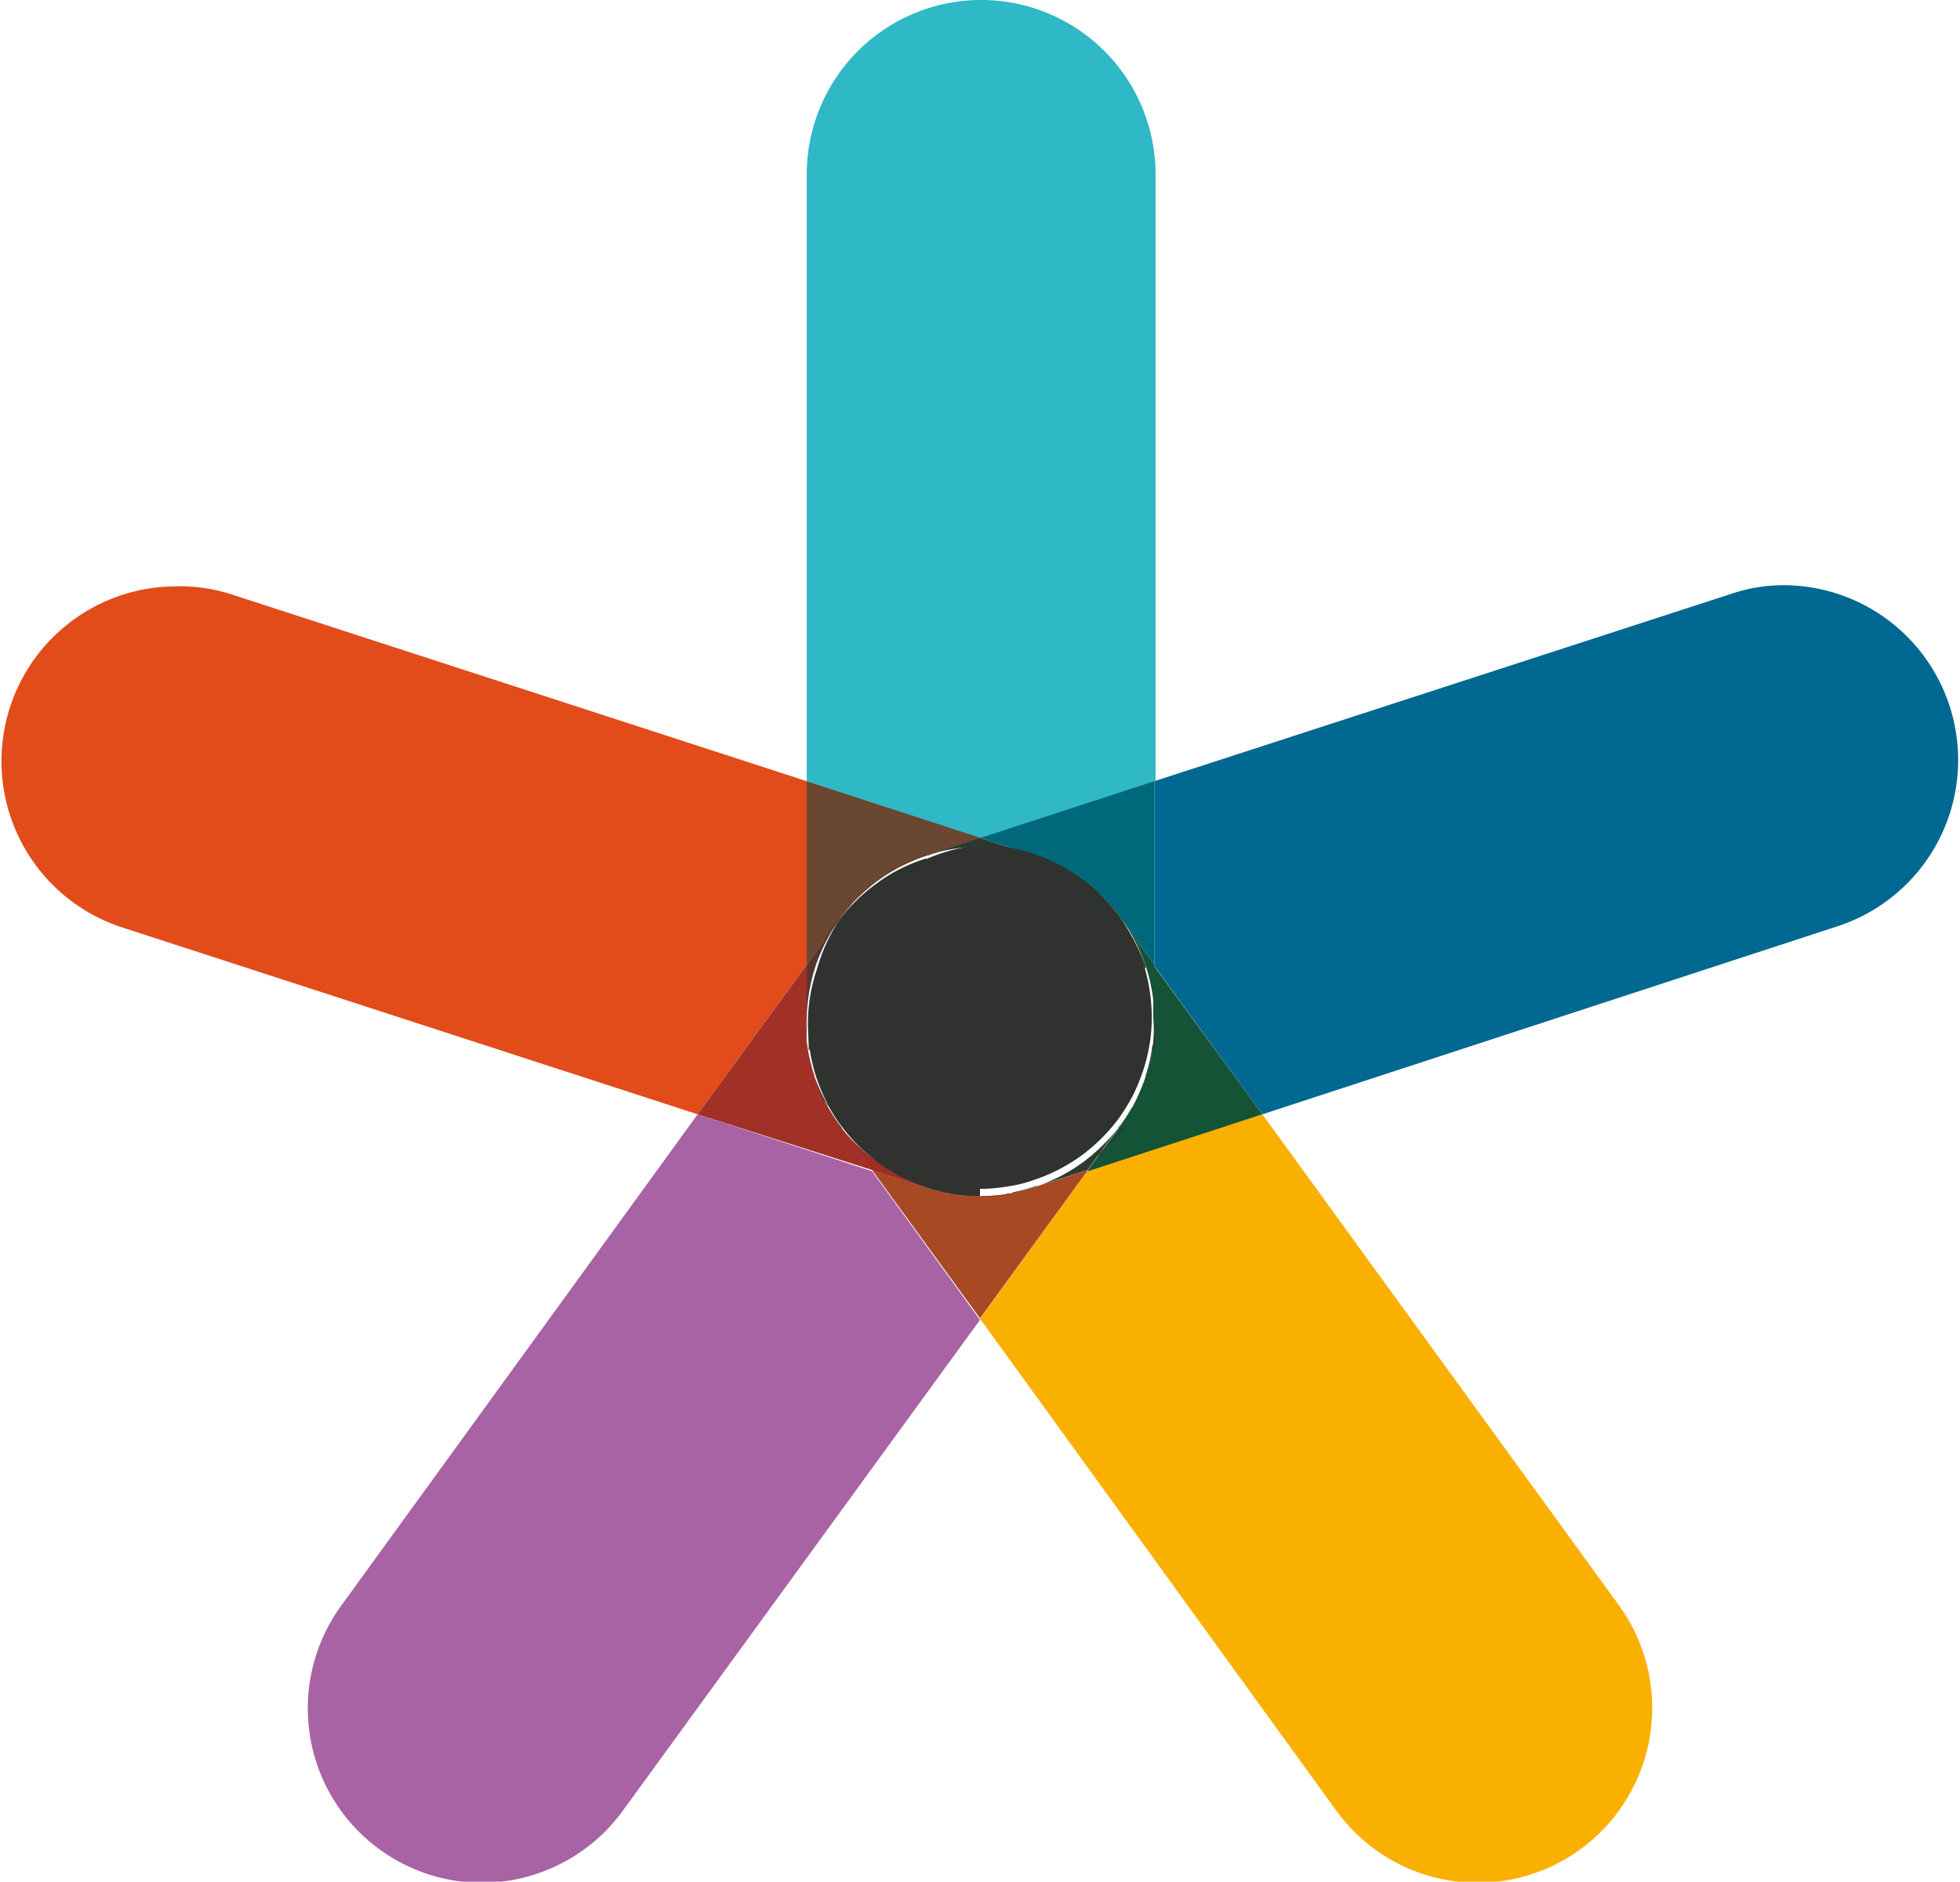 <svg xmlns="http://www.w3.org/2000/svg" xmlns:xlink="http://www.w3.org/1999/xlink" viewBox="0 0 51.02 48.97"><defs><style>.cls-1{fill:none;}.cls-2{clip-path:url(#clip-path);}.cls-3{fill:#2fb8c5;}.cls-4{fill:#f9b000;}.cls-5{fill:#e24c1a;}.cls-6{fill:#6a4731;}.cls-7{fill:#6b3d2c;}.cls-8{fill:#a863a5;}.cls-9{fill:#a74a24;}.cls-10{fill:#534731;}.cls-11{fill:#a13027;}.cls-12{fill:#543530;}.cls-13{fill:#a02c22;}.cls-14{fill:#54332d;}.cls-15{fill:#006891;}.cls-16{fill:#00687b;}.cls-17{fill:#155337;}.cls-18{fill:#2e3630;}.cls-19{fill:#2c3932;}.cls-20{fill:#2e3a32;}.cls-21{fill:#253d64;}.cls-22{fill:#303332;}.cls-23{fill:#303331;}.cls-24{fill:#30322f;}</style><clipPath id="clip-path" transform="translate(0 0)"><rect class="cls-1" width="51.02" height="48.97"/></clipPath></defs><g id="Layer_2" data-name="Layer 2"><g id="Layer_1-2" data-name="Layer 1"><g class="cls-2"><path class="cls-3" d="M25.51,21.81,21,20.33V4.54a4.54,4.54,0,1,1,9.08,0V20.33l-4.54,1.48" transform="translate(0 0)"/><path class="cls-4" d="M38.47,49a4.55,4.55,0,0,1-3.68-1.87L25.51,34.32l2.81-3.87L32.86,29l9.29,12.79A4.55,4.55,0,0,1,38.47,49" transform="translate(0 0)"/><path class="cls-5" d="M18.16,29l-15-4.87a4.55,4.55,0,0,1,1.4-8.87A4.34,4.34,0,0,1,6,15.46l15,4.87v4.78L18.16,29" transform="translate(0 0)"/><path class="cls-6" d="M21,25.11V20.33l4.54,1.48-1.3.42a3.92,3.92,0,0,0-.6.23,4.42,4.42,0,0,0-.76.44h0a4.87,4.87,0,0,0-.68.6,4.78,4.78,0,0,0-.39.5L21,25.11" transform="translate(0 0)"/><path class="cls-7" d="M23.61,22.46a3.92,3.92,0,0,1,.6-.23l-.05,0a4.48,4.48,0,0,0-.55.21M21.78,24a4.78,4.78,0,0,1,.39-.5,3.94,3.94,0,0,0-.36.45l0,.05" transform="translate(0 0)"/><path class="cls-8" d="M12.55,49a4.54,4.54,0,0,1-3.67-7.21L18.16,29l4.54,1.48,2.81,3.87L16.23,47.1A4.55,4.55,0,0,1,12.55,49" transform="translate(0 0)"/><path class="cls-9" d="M25.51,34.31,22.7,30.45l1.31.42a4.43,4.43,0,0,0,.65.18,4.71,4.71,0,0,0,.85.08h0a4.8,4.8,0,0,0,.85-.08,3.69,3.69,0,0,0,.65-.18l1.31-.42-2.81,3.86" transform="translate(0 0)"/><path class="cls-10" d="M24.66,31.05a4.43,4.43,0,0,1-.65-.18l.06,0a4,4,0,0,0,.59.16m1.7,0a4,4,0,0,0,.59-.16l.06,0a3.69,3.69,0,0,1-.65.18" transform="translate(0 0)"/><path class="cls-11" d="M22.7,30.45,18.16,29,21,25.11v1.37a3.65,3.65,0,0,0,0,.66,4.48,4.48,0,0,0,.2.88,4.86,4.86,0,0,0,.34.77,5.21,5.21,0,0,0,.36.55l.8,1.11" transform="translate(0 0)"/><path class="cls-12" d="M22.85,22.9a4.74,4.74,0,0,1,.75-.44l-.13.06a4.9,4.9,0,0,0-.62.38m0,0h0M21,26.48V25.11l.8-1.11a4.86,4.86,0,0,0-.57,1.14A4.65,4.65,0,0,0,21,26.48m.57,2.31A4.09,4.09,0,0,1,21.2,28a5.44,5.44,0,0,0,.28.66l.06.11" transform="translate(0 0)"/><path class="cls-13" d="M21.2,28a4.48,4.48,0,0,1-.2-.88c0,.05,0,.09,0,.14a4.21,4.21,0,0,0,.18.74M24,30.87l-1.31-.42-.8-1.11a4.65,4.65,0,0,0,1,.93,4.4,4.4,0,0,0,1.16.6m1.5.26h0a4.14,4.14,0,0,0,.7-.06l.15,0a4.8,4.8,0,0,1-.85.08" transform="translate(0 0)"/><path class="cls-14" d="M23.47,22.52l.14-.06a4.48,4.48,0,0,1,.55-.21h-.05a4.51,4.51,0,0,0-.64.26M21.2,25.14A4.54,4.54,0,0,1,21.78,24l0-.05a4.62,4.62,0,0,0-.61,1.19m.28,3.54A5.44,5.44,0,0,1,21.2,28a4.21,4.21,0,0,1-.18-.74,4.57,4.57,0,0,0,.17.71,5.28,5.28,0,0,0,.29.69m2.59,2.21-.06,0a4.4,4.4,0,0,1-1.16-.6,4.83,4.83,0,0,0,1.22.62m2.14.18a3.4,3.4,0,0,0,.7-.17h0a4,4,0,0,1-.59.16l-.15,0" transform="translate(0 0)"/><path class="cls-15" d="M32.86,29l-2.81-3.86V20.33l15-4.87a4.24,4.24,0,0,1,1.4-.23,4.55,4.55,0,0,1,1.4,8.87L32.86,29" transform="translate(0 0)"/><path class="cls-16" d="M30.05,25.11,29.25,24a4,4,0,0,0-.41-.51,4.52,4.52,0,0,0-.61-.55,4.64,4.64,0,0,0-.83-.49,4.58,4.58,0,0,0-.58-.22l-1.31-.42,4.54-1.48v4.78" transform="translate(0 0)"/><path class="cls-17" d="M28.32,30.45l.81-1.11c.12-.17.24-.35.35-.53a5.74,5.74,0,0,0,.36-.84,4,4,0,0,0,.18-.83,3.65,3.65,0,0,0,0-.66V25.11L32.86,29l-4.54,1.48" transform="translate(0 0)"/><path class="cls-17" d="M28.23,22.94a4.29,4.29,0,0,0-.68-.42l-.15-.07a4.64,4.64,0,0,1,.83.49m1.82,3.54a4.45,4.45,0,0,0-.22-1.32A4.67,4.67,0,0,0,29.25,24l.8,1.11v1.37m-.57,2.33a.91.91,0,0,1,.07-.14,4.7,4.7,0,0,0,.29-.7,5.74,5.74,0,0,1-.36.84" transform="translate(0 0)"/><path class="cls-18" d="M29.13,29.34l0-.05c.11-.15.22-.32.32-.48-.11.18-.23.36-.35.53" transform="translate(0 0)"/><path class="cls-18" d="M29.16,29.29l0,0a5.65,5.65,0,0,0,.36-.58.91.91,0,0,0-.07.14c-.1.16-.21.33-.32.48" transform="translate(0 0)"/><path class="cls-19" d="M24.21,22.23l1.3-.42,1.31.42a4.5,4.5,0,0,0-1.3-.19h0a4.4,4.4,0,0,0-1.3.19m-1.36.67h0m-.68.6a4.87,4.87,0,0,1,.68-.6,5.27,5.27,0,0,0-.57.49l-.11.11" transform="translate(0 0)"/><path class="cls-18" d="M24.15,22.25l.06,0a4.4,4.4,0,0,1,1.3-.19h0a4.49,4.49,0,0,0-1.36.21M21.81,24a3.94,3.94,0,0,1,.36-.45l.11-.11a3.67,3.67,0,0,0-.44.52l0,0" transform="translate(0 0)"/><path class="cls-18" d="M30,27.14a3.08,3.08,0,0,0,0-.61v-.05a3.65,3.65,0,0,1,0,.66" transform="translate(0 0)"/><path class="cls-18" d="M30.05,26.53a4.57,4.57,0,0,0-.22-1.37,4.45,4.45,0,0,1,.22,1.32v.05" transform="translate(0 0)"/><path class="cls-19" d="M28.84,23.49l-.1-.1a3.57,3.57,0,0,0-.51-.45,4.52,4.52,0,0,1,.61.55" transform="translate(0 0)"/><path class="cls-18" d="M28.74,23.39a3.64,3.64,0,0,0-.56-.48,4.12,4.12,0,0,0-.63-.39,4.29,4.29,0,0,1,.68.42,3.57,3.57,0,0,1,.51.45" transform="translate(0 0)"/><path class="cls-20" d="M27,30.87a4.57,4.57,0,0,0,1.2-.63,4.9,4.9,0,0,0,.92-.9l-.81,1.11L27,30.87m-1.5.26a4.71,4.71,0,0,1-.85-.08l.13,0a4.37,4.37,0,0,0,.72.06h0" transform="translate(0 0)"/><path class="cls-20" d="M27,30.89a4.57,4.57,0,0,0,1.26-.65,4.3,4.3,0,0,1-1.2.63l-.06,0m-2.16.18-.13,0a3.65,3.65,0,0,1-.59-.16h0a4.51,4.51,0,0,0,.68.17" transform="translate(0 0)"/><path class="cls-20" d="M29.84,28a5,5,0,0,0,.16-.69.68.68,0,0,0,0-.14,4,4,0,0,1-.18.83" transform="translate(0 0)"/><path class="cls-20" d="M29.55,28.67a5.11,5.11,0,0,0,.28-.68,4.57,4.57,0,0,0,.17-.71,5,5,0,0,1-.16.69,6.07,6.07,0,0,1-.29.7" transform="translate(0 0)"/><path class="cls-21" d="M29.25,24l0-.05a5.45,5.45,0,0,0-.38-.46,4,4,0,0,1,.41.51" transform="translate(0 0)"/><path class="cls-20" d="M29.83,25.16A4.91,4.91,0,0,0,29.22,24l0,.05a4.67,4.67,0,0,1,.58,1.16" transform="translate(0 0)"/><path class="cls-21" d="M27.4,22.45a3.39,3.39,0,0,0-.53-.2l-.05,0a4.58,4.58,0,0,1,.58.22" transform="translate(0 0)"/><path class="cls-20" d="M27.55,22.52a4.08,4.08,0,0,0-.64-.26h0a3.39,3.39,0,0,1,.53.2l.15.07" transform="translate(0 0)"/><path class="cls-22" d="M21,27.14a3.65,3.65,0,0,1,0-.66v.05c0,.2,0,.41,0,.61m.9,2.2a6.49,6.49,0,0,1-.36-.55,5.29,5.29,0,0,0,.32.5l0,.05" transform="translate(0 0)"/><path class="cls-23" d="M26.87,22.25A4.49,4.49,0,0,0,25.51,22h0a4.51,4.51,0,0,1,1.31.19l.05,0m-4.59,1.14a4.35,4.35,0,0,1,.57-.49h0a4.9,4.9,0,0,1,.62-.38,4.12,4.12,0,0,0-.63.39,4.29,4.29,0,0,0-.56.48m6.94.56,0,0a4.54,4.54,0,0,0-.45-.52l.1.1a5.45,5.45,0,0,1,.38.46M21,26.53v-.05a4.65,4.65,0,0,1,.23-1.34A4.4,4.4,0,0,0,21,26.53m.89,2.76a5.29,5.29,0,0,1-.32-.5l-.06-.11a3.88,3.88,0,0,0,.36.57l0,0" transform="translate(0 0)"/><path class="cls-24" d="M30,27.28a4,4,0,0,0,.05-.7v0a3.08,3.08,0,0,1,0,.61.68.68,0,0,1,0,.14m-9,0c0-.05,0-.09,0-.14s0-.41,0-.61v0a5.36,5.36,0,0,0,.05.7m7.19,3a4.75,4.75,0,0,0,.95-.95l0,.05a4.9,4.9,0,0,1-.92.9m-5.36,0a4.65,4.65,0,0,1-1-.93l0-.05a4.84,4.84,0,0,0,1,1m2.66.86a4.37,4.37,0,0,1-.72-.06,4.37,4.37,0,0,0,.72.06,4,4,0,0,0,.7-.06,4.14,4.14,0,0,1-.7.06" transform="translate(0 0)"/><path class="cls-24" d="M25.51,31.13a4.37,4.37,0,0,1-.72-.06,4.51,4.51,0,0,1-.68-.17h0a4.47,4.47,0,0,1-2.21-1.6l0,0a3.88,3.88,0,0,1-.36-.57,5.28,5.28,0,0,1-.29-.69,4.57,4.57,0,0,1-.17-.71,5.36,5.36,0,0,1-.05-.7v0a4.4,4.4,0,0,1,.23-1.39A4.62,4.62,0,0,1,21.81,24l0,0a3.67,3.67,0,0,1,.44-.52,4.29,4.29,0,0,1,.56-.48,4.12,4.12,0,0,1,.63-.39,4.51,4.51,0,0,1,.64-.26h.05A4.38,4.38,0,0,1,25.51,22a4.49,4.49,0,0,1,1.36.21h0a4.08,4.08,0,0,1,.64.26,4.12,4.12,0,0,1,.63.39,3.64,3.64,0,0,1,.56.48,4.54,4.54,0,0,1,.45.52l0,0a4.91,4.91,0,0,1,.61,1.21,4.57,4.57,0,0,1,.22,1.37v0a4,4,0,0,1-.05.7,4.57,4.57,0,0,1-.17.71,5.11,5.11,0,0,1-.28.68,5.65,5.65,0,0,1-.36.58l0,0a4.75,4.75,0,0,1-.95.95,4.57,4.57,0,0,1-1.26.65h0a3.4,3.4,0,0,1-.7.17,4,4,0,0,1-.7.06" transform="translate(0 0)"/></g></g></g></svg>